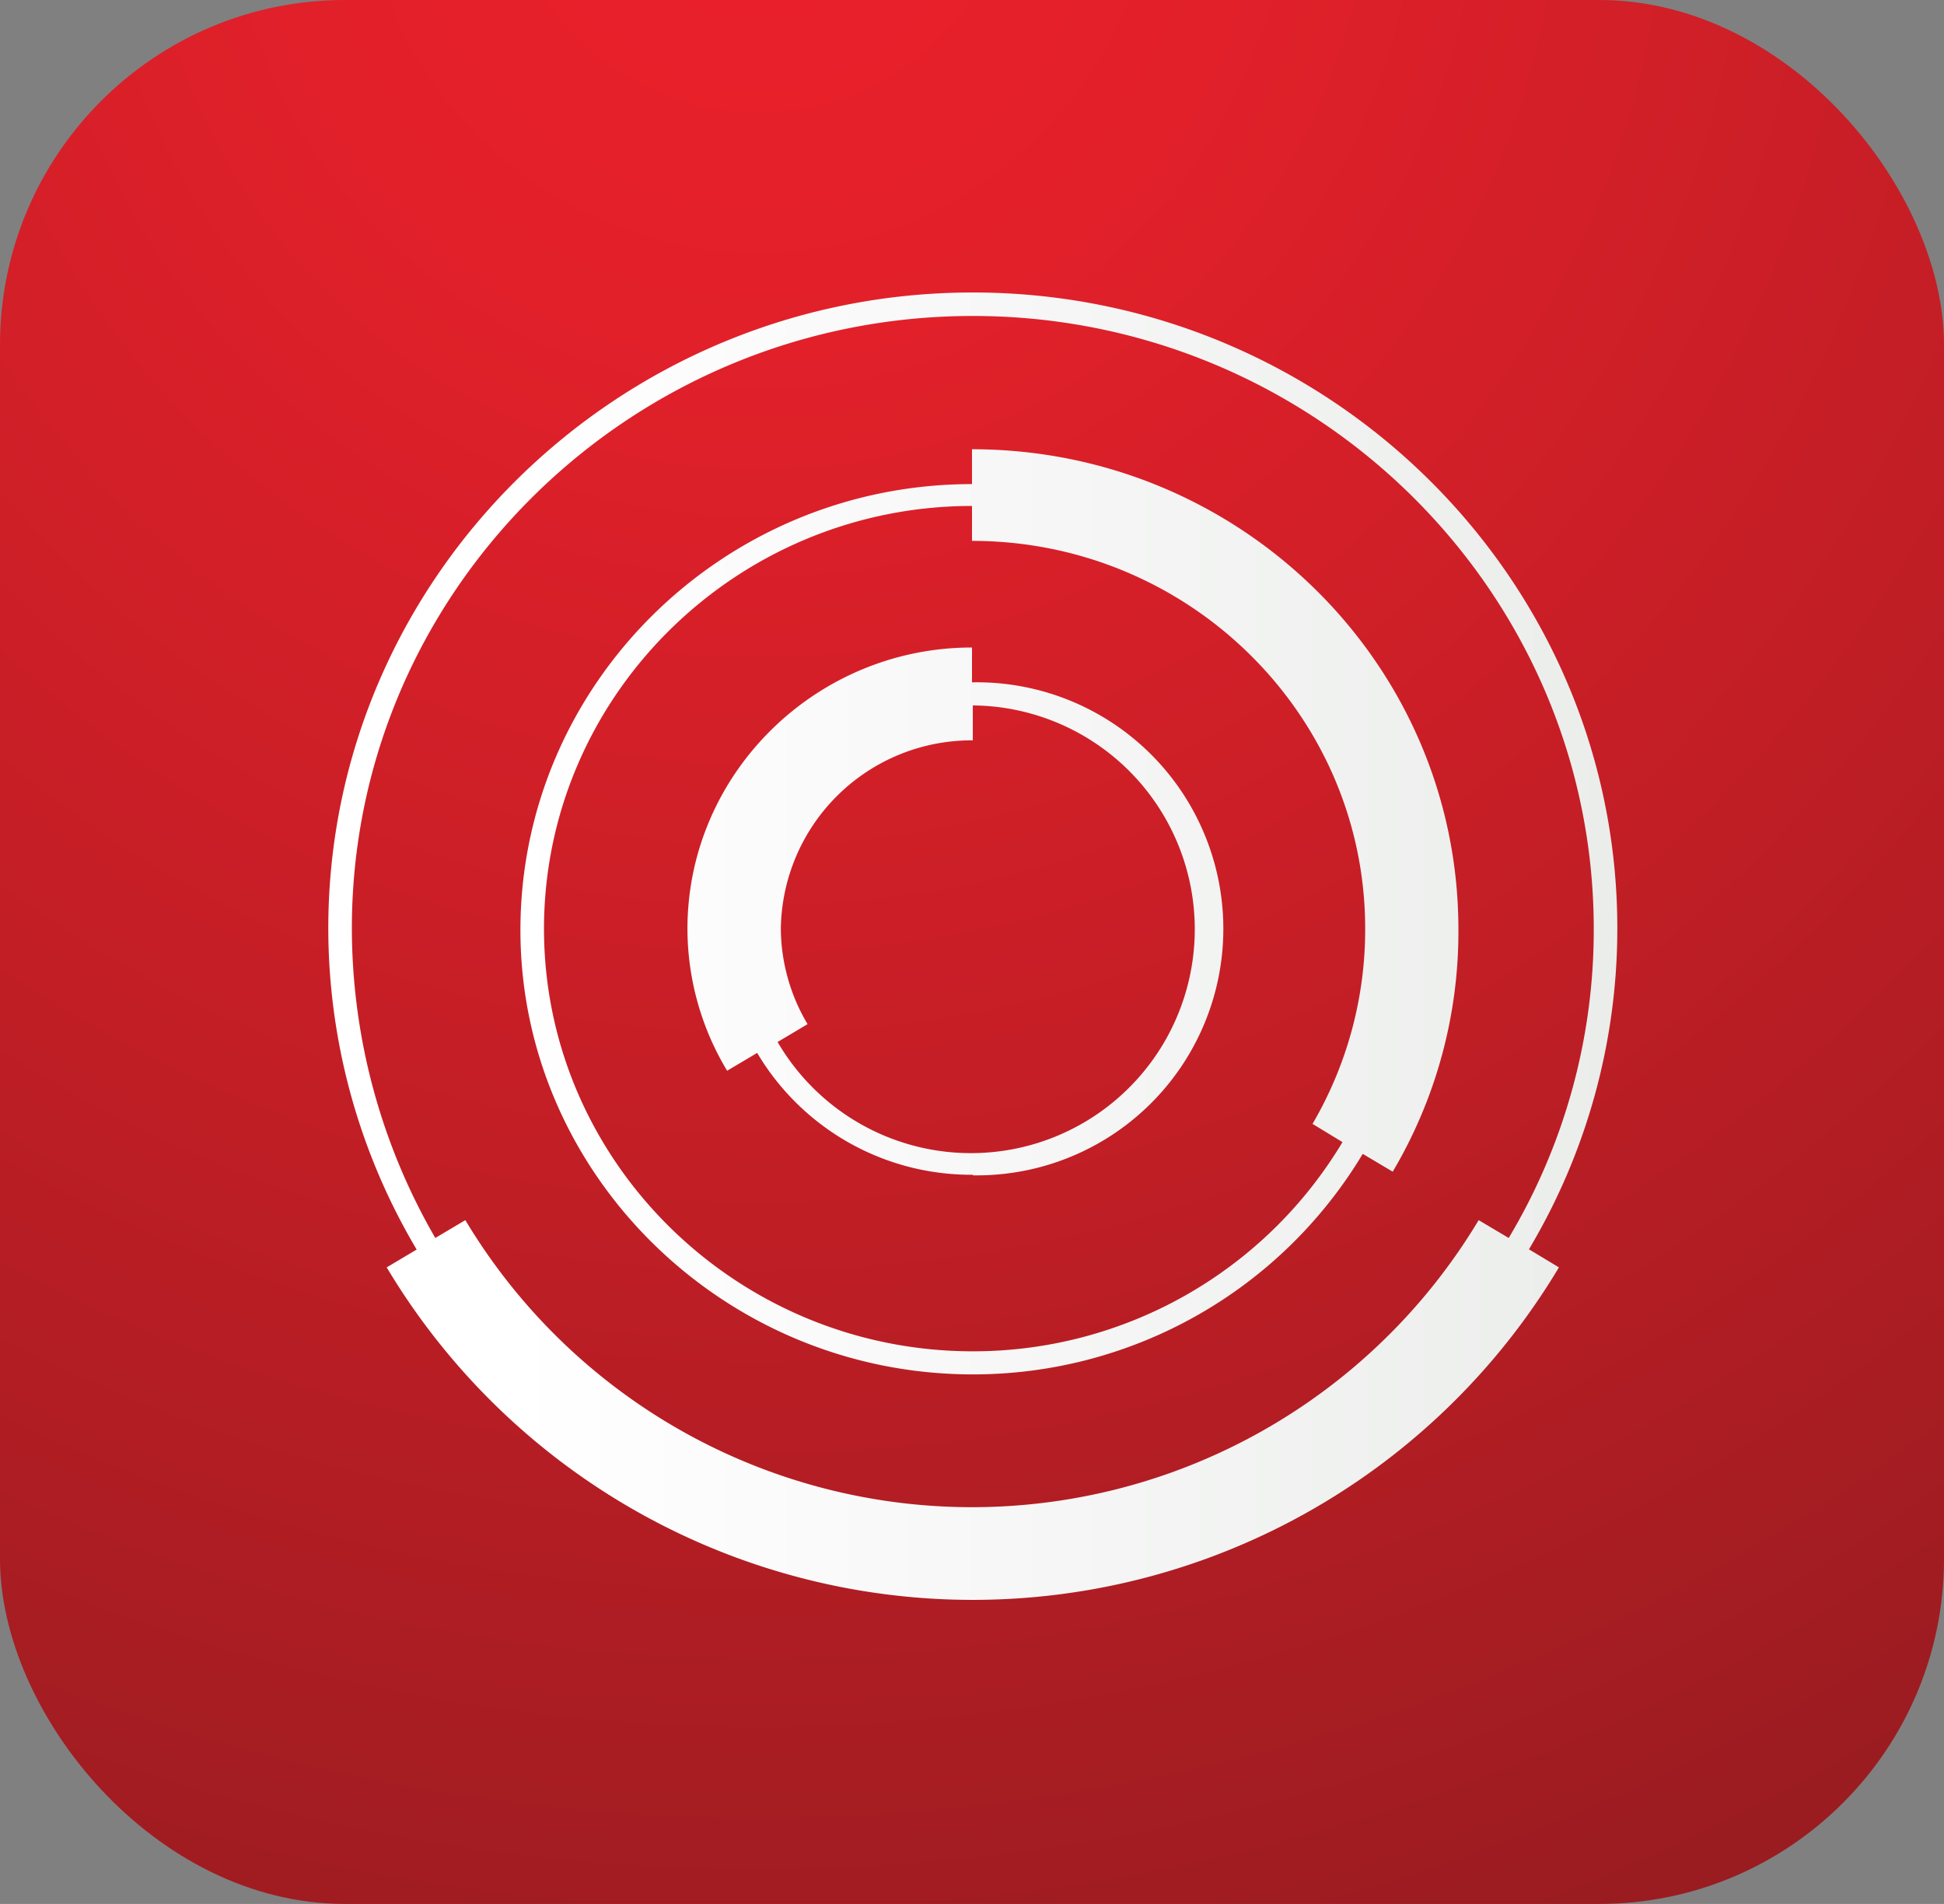 <svg xmlns="http://www.w3.org/2000/svg" xmlns:xlink="http://www.w3.org/1999/xlink" viewBox="0 0 240 235"><rect x="0" y="0" width="240" height="235" fill="#808080" stroke="none"/><defs><style>.a{fill:url(#a);}.b{fill-rule:evenodd;fill:url(#b);}</style><radialGradient id="a" cx="369.65" cy="64.46" r="383.7" gradientTransform="matrix(1, 0, 0, -1, -276, 46.7)" gradientUnits="userSpaceOnUse"><stop offset="0" stop-color="#ec202b"/><stop offset="0.15" stop-color="#e2202a"/><stop offset="0.4" stop-color="#c51e26"/><stop offset="0.73" stop-color="#981c20"/><stop offset="1" stop-color="#6d1a1b"/></radialGradient><linearGradient id="b" x1="316.53" y1="-69.8" x2="475.67" y2="-69.8" gradientTransform="matrix(1, 0, 0, -1, -276, 47)" gradientUnits="userSpaceOnUse"><stop offset="0.14" stop-color="#fff"/><stop offset="1" stop-color="#ebedeb"/></linearGradient></defs><rect class="a" width="240" height="235" rx="42.58"/><path class="b" d="M120,87.07a27.63,27.63,0,1,1-24,41.54l3.7-2.2a23.31,23.31,0,0,1-3.3-11.71A23.56,23.56,0,0,1,120.1,91.38V87.07Zm.1,58a30.43,30.43,0,1,0-.1-60.85v-4.3c-19.32,0-35.13,15.61-35.13,34.73a34,34,0,0,0,4.9,17.51l3.71-2.2A30.71,30.71,0,0,0,120.1,145Zm45.64-4.1a53.15,53.15,0,0,1-45.64,25.82c-29.12,0-52.94-23.42-52.94-52.14S90.88,62.45,120,62.45v4.31c26.82,0,48.54,21.52,48.54,47.84a47.46,47.46,0,0,1-6.5,24.12ZM120.1,169.64a56.09,56.09,0,0,0,48.14-27.22l3.7,2.2a58.08,58.08,0,0,0,8.11-29.92c0-32.73-26.92-59.25-60.05-59.25v4.3c-30.73,0-55.75,24.72-55.75,55.05C64.25,144.92,89.37,169.64,120.1,169.64ZM120.1,39c42.24,0,76.66,33.93,76.66,75.67a74,74,0,0,1-10.5,38.13l-3.71-2.2a72.93,72.93,0,0,1-125.1,0l-3.71,2.2a76.44,76.44,0,0,1-10.3-38.23C43.44,73,77.76,39,120.1,39Zm68.66,115.2a77.25,77.25,0,0,0,10.91-39.63c0-43.24-35.73-78.47-79.57-78.47S40.53,71.36,40.53,114.6a77.79,77.79,0,0,0,10.91,39.63l-3.7,2.2a84.31,84.31,0,0,0,144.72,0Z"/></svg>